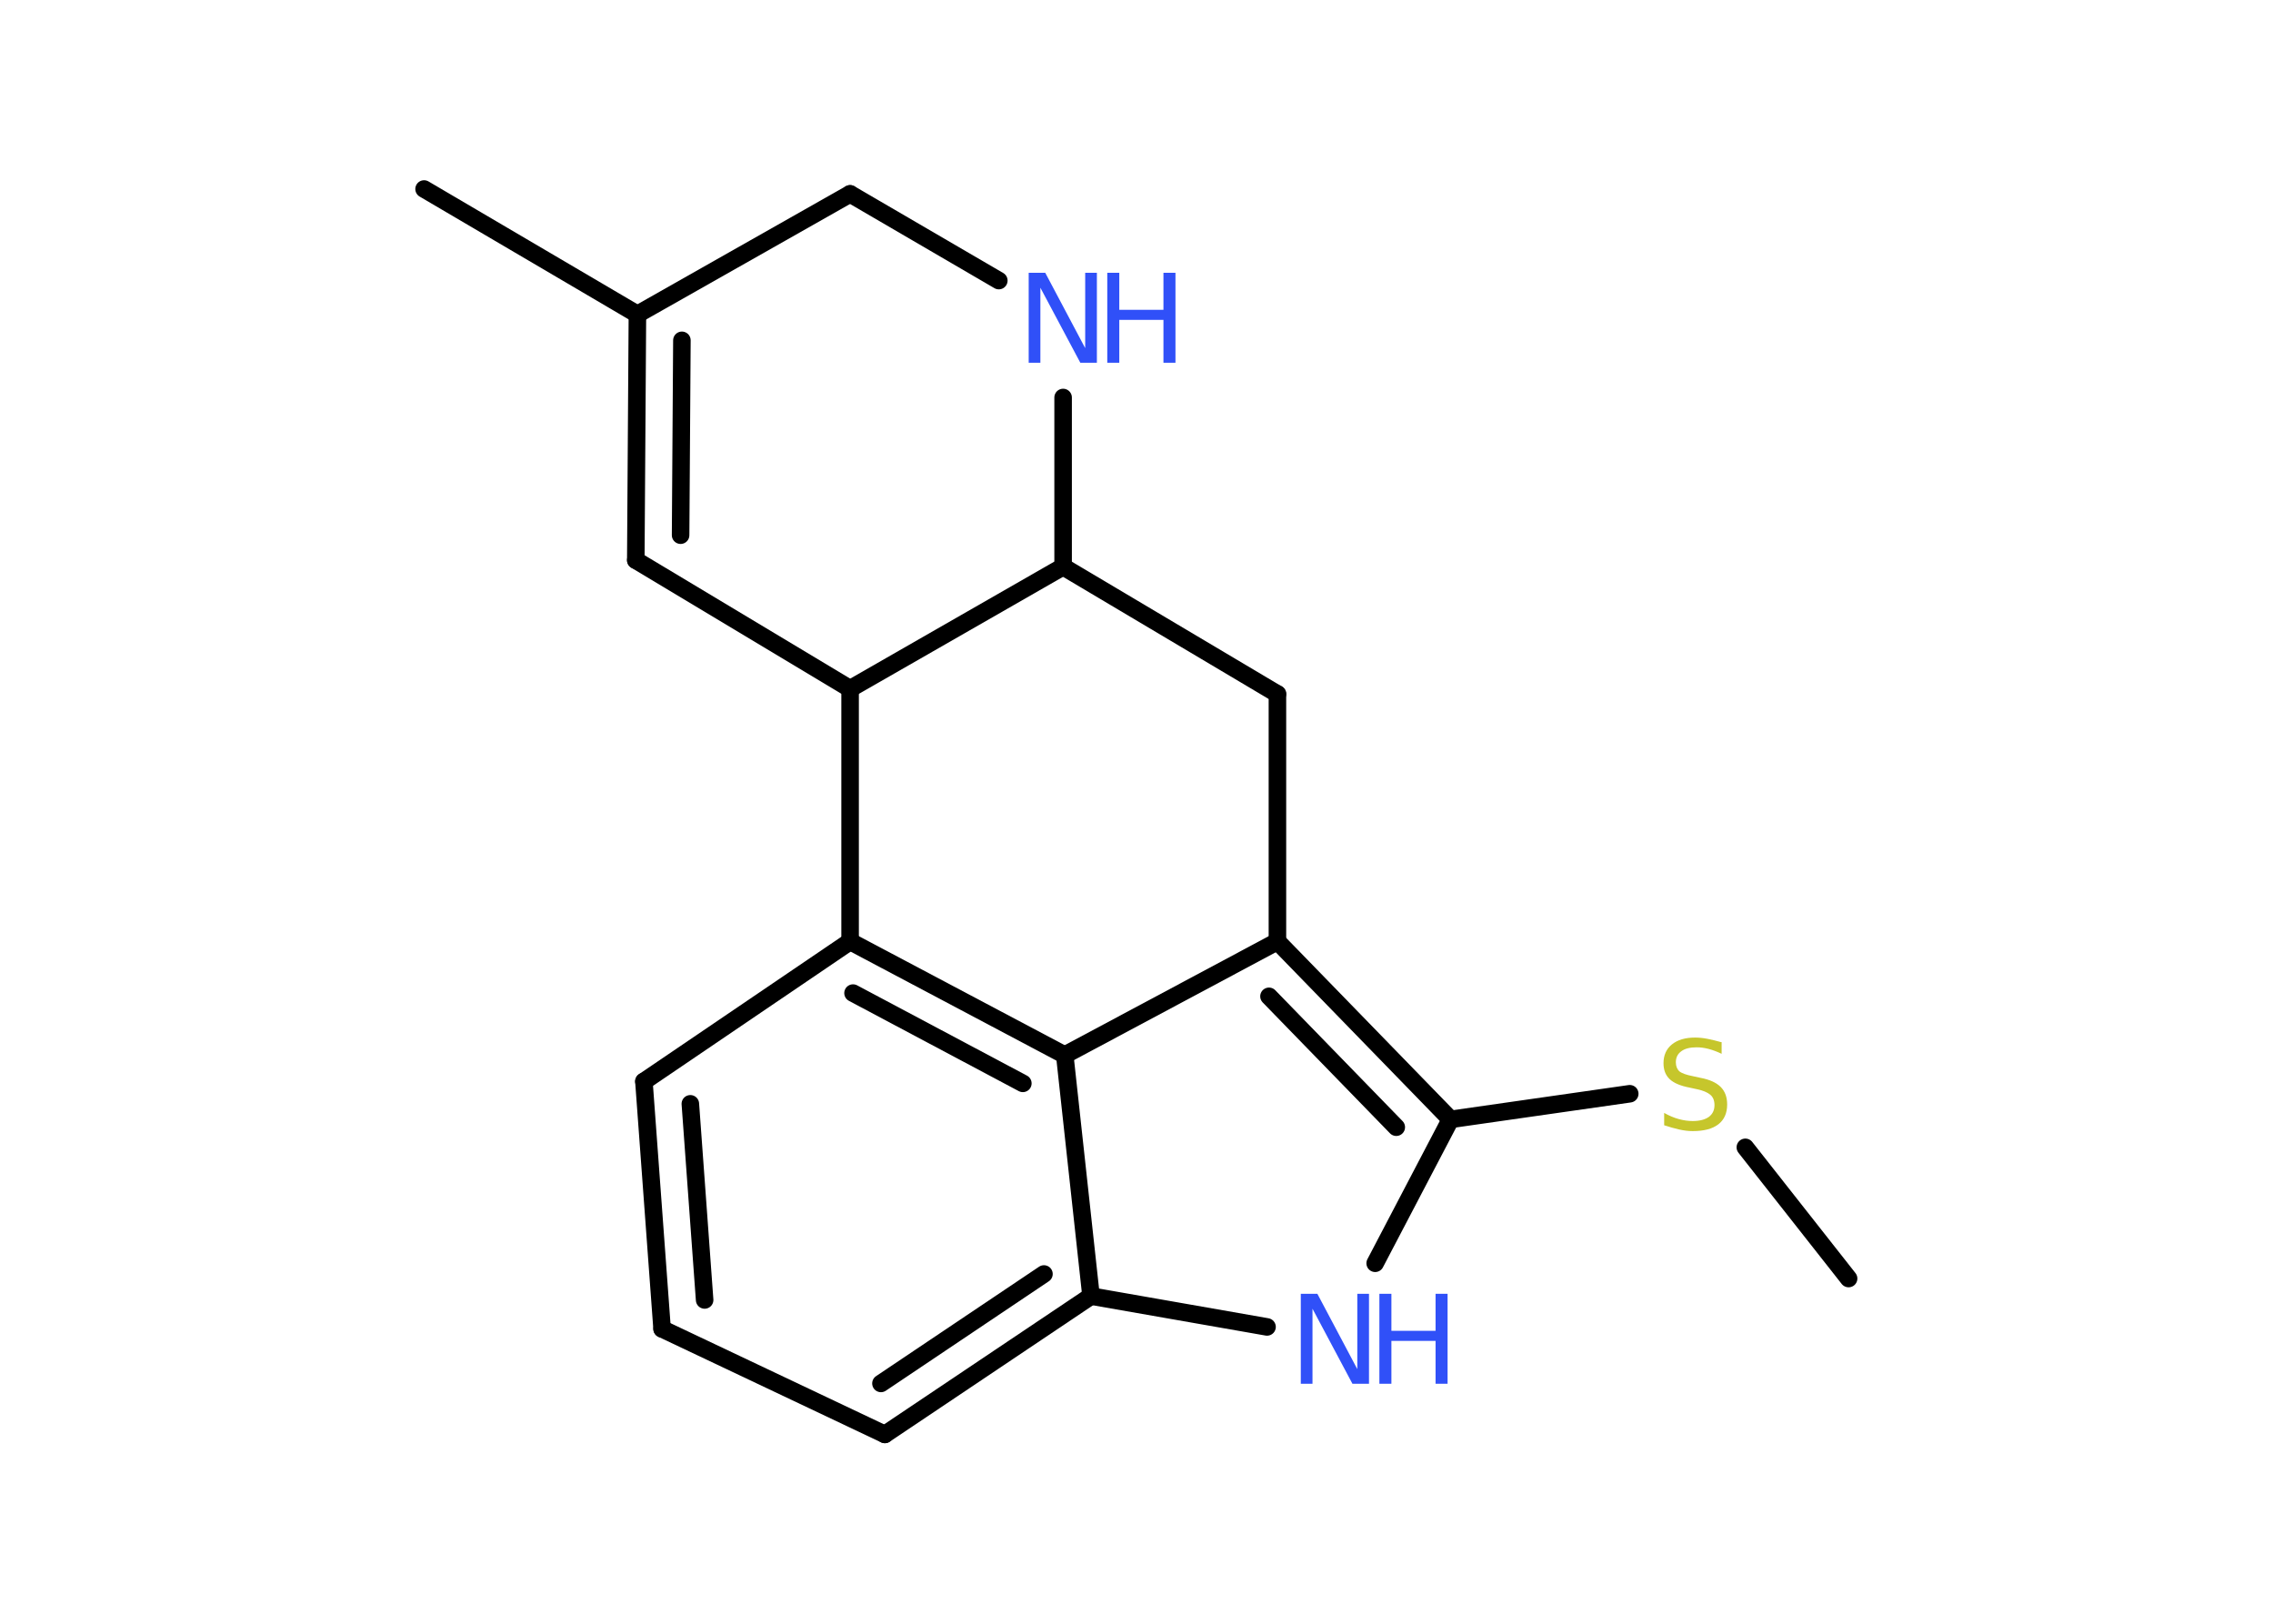 <?xml version='1.0' encoding='UTF-8'?>
<!DOCTYPE svg PUBLIC "-//W3C//DTD SVG 1.1//EN" "http://www.w3.org/Graphics/SVG/1.1/DTD/svg11.dtd">
<svg version='1.2' xmlns='http://www.w3.org/2000/svg' xmlns:xlink='http://www.w3.org/1999/xlink' width='70.0mm' height='50.0mm' viewBox='0 0 70.0 50.0'>
  <desc>Generated by the Chemistry Development Kit (http://github.com/cdk)</desc>
  <g stroke-linecap='round' stroke-linejoin='round' stroke='#000000' stroke-width='.54' fill='#3050F8'>
    <rect x='.0' y='.0' width='70.0' height='50.0' fill='#FFFFFF' stroke='none'/>
    <g id='mol1' class='mol'>
      <line id='mol1bnd1' class='bond' x1='56.93' y1='39.37' x2='53.75' y2='35.33'/>
      <line id='mol1bnd2' class='bond' x1='50.19' y1='33.68' x2='44.67' y2='34.47'/>
      <line id='mol1bnd3' class='bond' x1='44.67' y1='34.47' x2='42.35' y2='38.9'/>
      <line id='mol1bnd4' class='bond' x1='39.02' y1='40.86' x2='33.6' y2='39.91'/>
      <g id='mol1bnd5' class='bond'>
        <line x1='27.25' y1='44.17' x2='33.6' y2='39.91'/>
        <line x1='27.13' y1='42.6' x2='32.15' y2='39.23'/>
      </g>
      <line id='mol1bnd6' class='bond' x1='27.25' y1='44.17' x2='20.39' y2='40.92'/>
      <g id='mol1bnd7' class='bond'>
        <line x1='19.83' y1='33.3' x2='20.39' y2='40.92'/>
        <line x1='21.26' y1='33.99' x2='21.7' y2='40.03'/>
      </g>
      <line id='mol1bnd8' class='bond' x1='19.83' y1='33.3' x2='26.18' y2='28.99'/>
      <g id='mol1bnd9' class='bond'>
        <line x1='32.79' y1='32.49' x2='26.18' y2='28.99'/>
        <line x1='31.5' y1='33.36' x2='26.27' y2='30.58'/>
      </g>
      <line id='mol1bnd10' class='bond' x1='33.6' y1='39.91' x2='32.79' y2='32.49'/>
      <line id='mol1bnd11' class='bond' x1='32.79' y1='32.49' x2='39.34' y2='28.99'/>
      <g id='mol1bnd12' class='bond'>
        <line x1='44.67' y1='34.47' x2='39.34' y2='28.99'/>
        <line x1='43.0' y1='34.71' x2='39.08' y2='30.68'/>
      </g>
      <line id='mol1bnd13' class='bond' x1='39.34' y1='28.99' x2='39.34' y2='21.37'/>
      <line id='mol1bnd14' class='bond' x1='39.34' y1='21.37' x2='32.74' y2='17.45'/>
      <line id='mol1bnd15' class='bond' x1='32.74' y1='17.45' x2='32.74' y2='12.24'/>
      <line id='mol1bnd16' class='bond' x1='30.76' y1='8.64' x2='26.18' y2='5.97'/>
      <line id='mol1bnd17' class='bond' x1='26.18' y1='5.97' x2='19.63' y2='9.68'/>
      <line id='mol1bnd18' class='bond' x1='19.63' y1='9.68' x2='13.06' y2='5.82'/>
      <g id='mol1bnd19' class='bond'>
        <line x1='19.63' y1='9.68' x2='19.58' y2='17.25'/>
        <line x1='21.0' y1='10.48' x2='20.96' y2='16.48'/>
      </g>
      <line id='mol1bnd20' class='bond' x1='19.58' y1='17.25' x2='26.18' y2='21.21'/>
      <line id='mol1bnd21' class='bond' x1='26.18' y1='28.99' x2='26.18' y2='21.21'/>
      <line id='mol1bnd22' class='bond' x1='32.74' y1='17.45' x2='26.18' y2='21.21'/>
      <path id='mol1atm2' class='atom' d='M53.02 32.09v.36q-.21 -.1 -.4 -.15q-.19 -.05 -.37 -.05q-.31 .0 -.47 .12q-.17 .12 -.17 .34q.0 .18 .11 .28q.11 .09 .42 .15l.23 .05q.42 .08 .62 .28q.2 .2 .2 .54q.0 .4 -.27 .61q-.27 .21 -.79 .21q-.2 .0 -.42 -.05q-.22 -.05 -.46 -.13v-.38q.23 .13 .45 .19q.22 .06 .43 .06q.32 .0 .5 -.13q.17 -.13 .17 -.36q.0 -.21 -.13 -.32q-.13 -.11 -.41 -.17l-.23 -.05q-.42 -.08 -.61 -.26q-.19 -.18 -.19 -.49q.0 -.37 .26 -.58q.26 -.21 .71 -.21q.19 .0 .39 .04q.2 .04 .41 .1z' stroke='none' fill='#C6C62C'/>
      <g id='mol1atm4' class='atom'>
        <path d='M40.07 39.84h.5l1.23 2.32v-2.32h.36v2.77h-.51l-1.23 -2.31v2.31h-.36v-2.77z' stroke='none'/>
        <path d='M42.48 39.84h.37v1.14h1.36v-1.14h.37v2.77h-.37v-1.32h-1.36v1.32h-.37v-2.77z' stroke='none'/>
      </g>
      <g id='mol1atm14' class='atom'>
        <path d='M31.69 8.4h.5l1.23 2.32v-2.32h.36v2.77h-.51l-1.23 -2.31v2.31h-.36v-2.77z' stroke='none'/>
        <path d='M34.1 8.4h.37v1.14h1.36v-1.14h.37v2.77h-.37v-1.32h-1.36v1.32h-.37v-2.77z' stroke='none'/>
      </g>
    </g>
  </g>
</svg>
